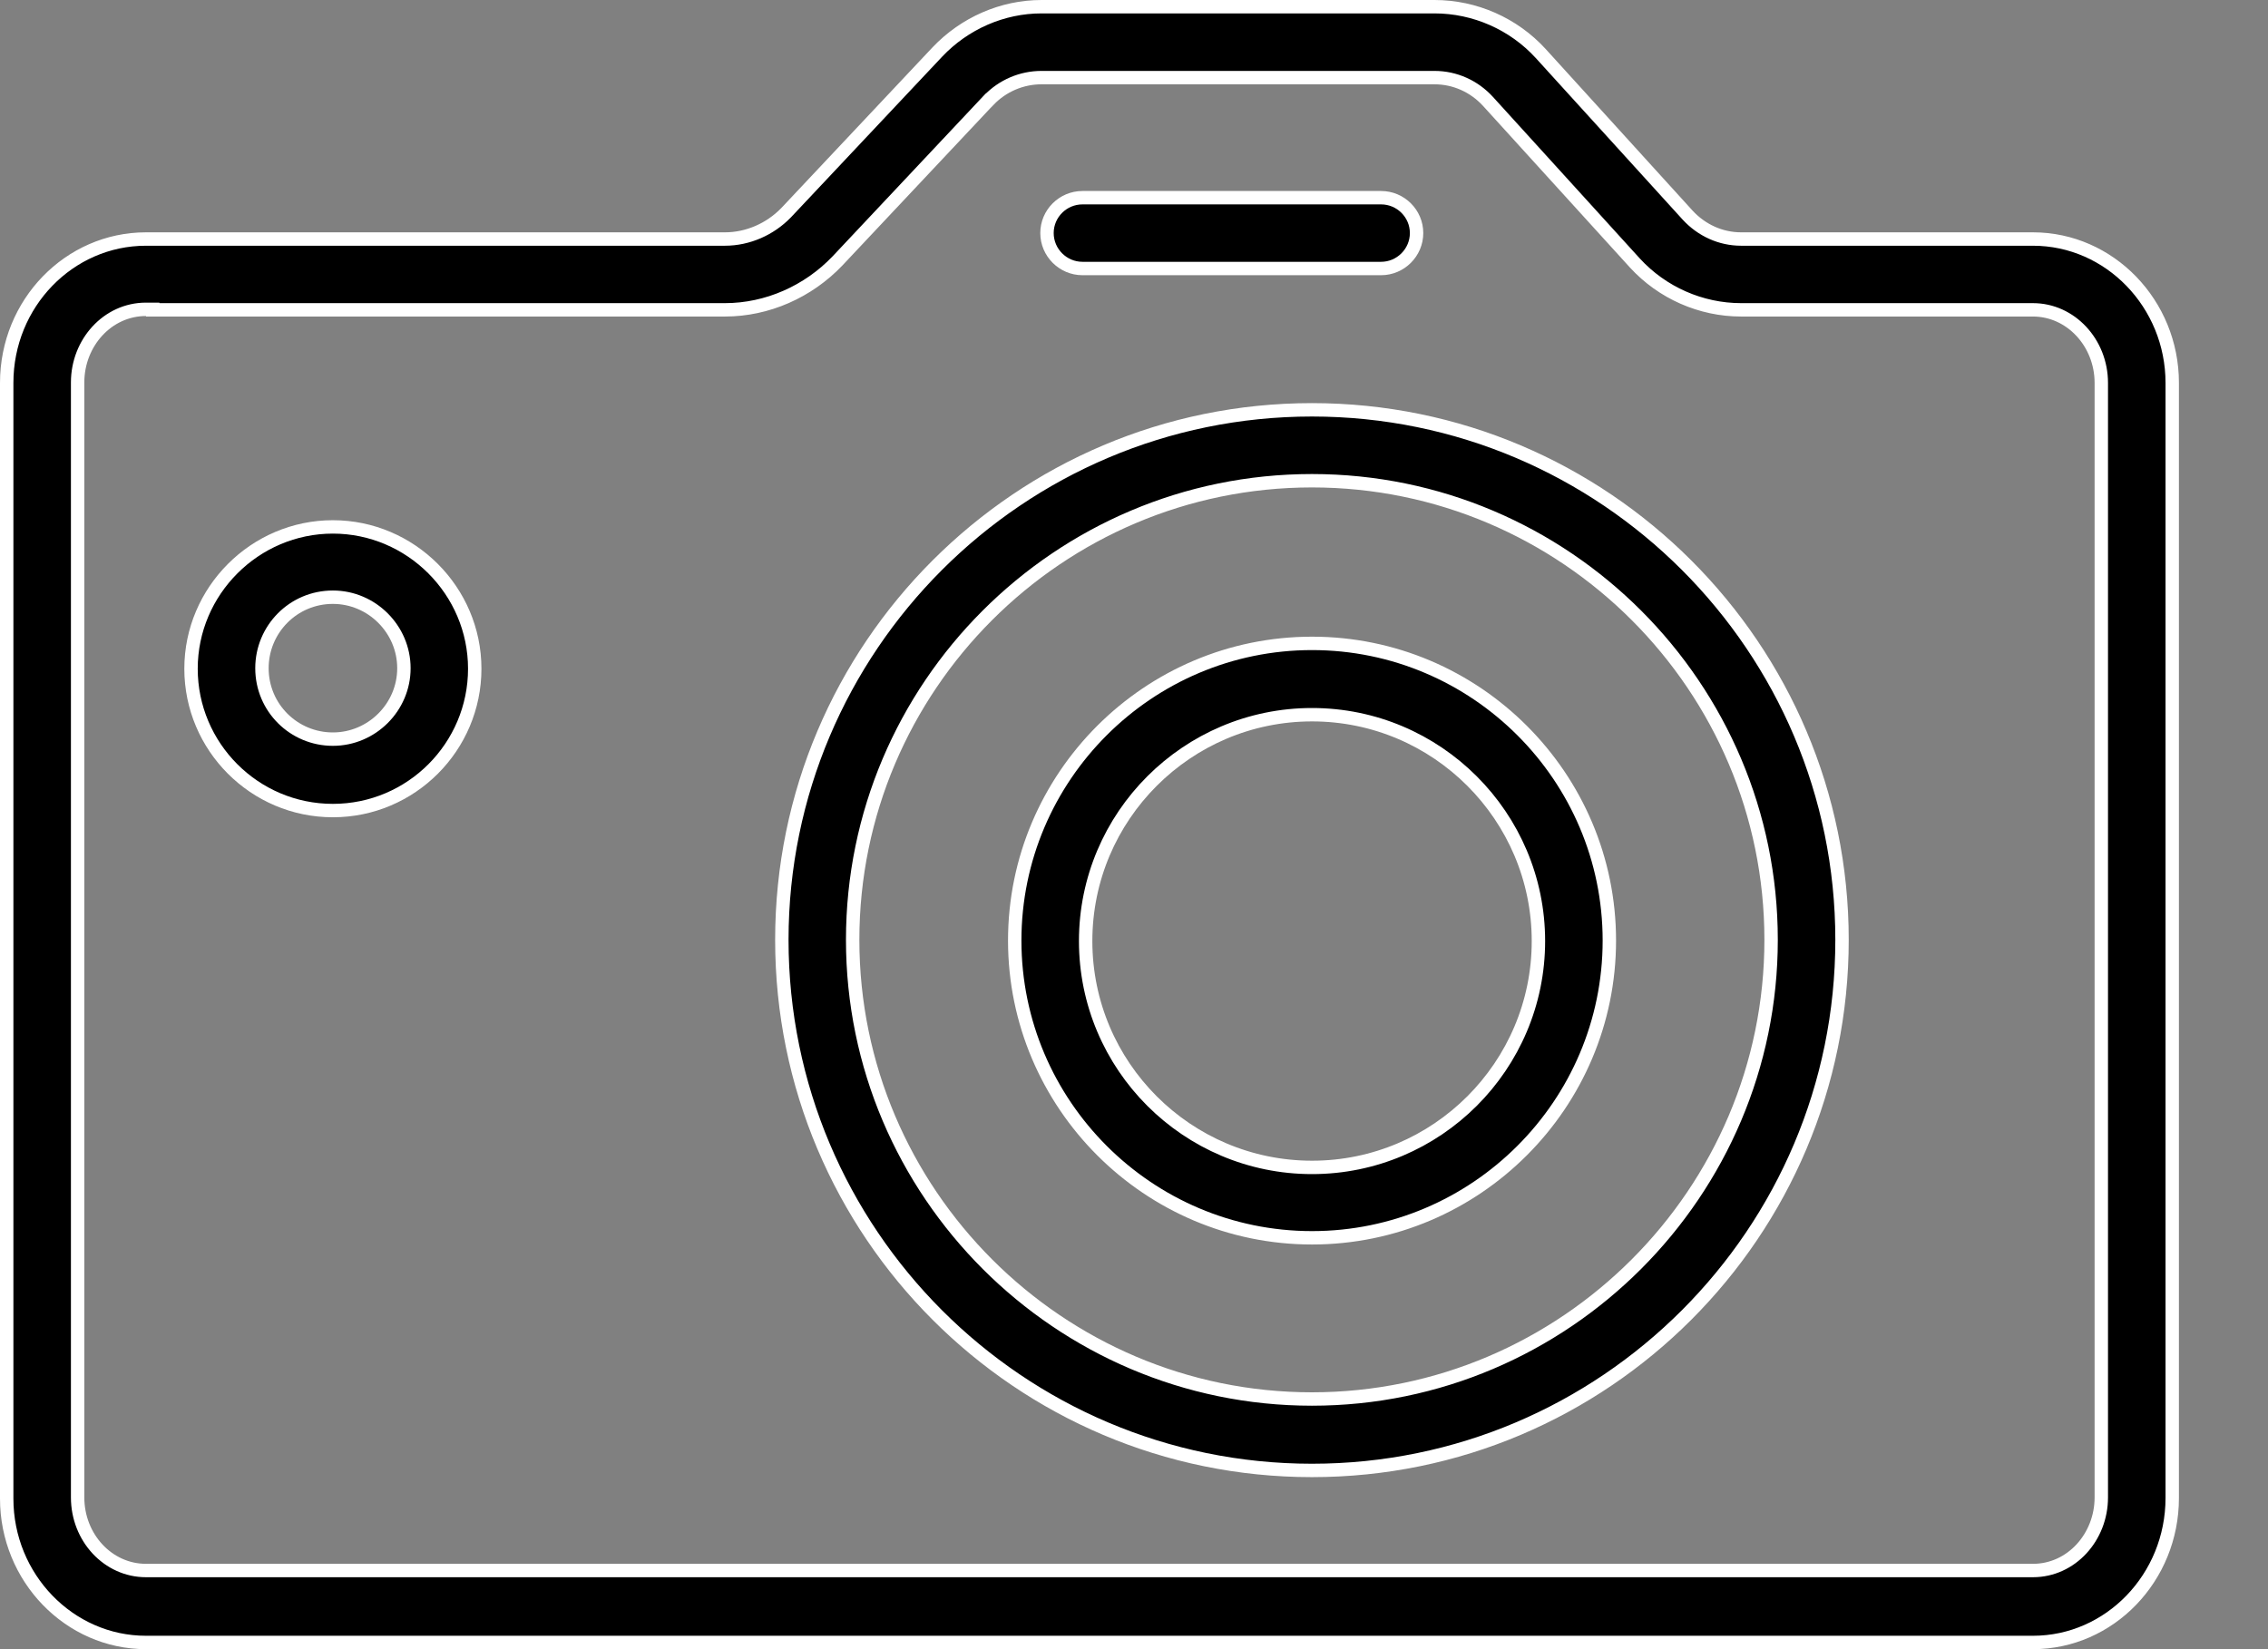 <svg width="22" height="16" viewBox="0 0 22 16" fill="none" xmlns="http://www.w3.org/2000/svg">
<rect x="0" y="0" width="22" height="16" fill="#808080" stroke="none"/>
<path d="M7.625 2.064L7.626 2.063L9.092 0.505C9.092 0.505 9.092 0.505 9.092 0.505C9.356 0.226 9.723 0.065 10.103 0.065H13.915C14.306 0.065 14.682 0.231 14.945 0.519C14.945 0.519 14.945 0.519 14.945 0.519L16.371 2.088L16.371 2.088C16.506 2.234 16.691 2.319 16.889 2.319H19.72C20.464 2.319 21.071 2.947 21.071 3.715V14.533C21.071 15.307 20.464 15.935 19.72 15.935H1.416C0.672 15.935 0.065 15.307 0.065 14.539V3.715C0.065 2.942 0.672 2.319 1.416 2.319H7.032C7.254 2.319 7.47 2.224 7.625 2.064ZM1.481 3.006V3.001H1.416C1.043 3.001 0.753 3.326 0.753 3.71V14.528C0.753 14.918 1.048 15.237 1.416 15.237H19.72C20.093 15.237 20.383 14.912 20.383 14.528V3.715C20.383 3.326 20.087 3.006 19.72 3.006H16.889C16.499 3.006 16.123 2.84 15.859 2.552C15.859 2.552 15.859 2.552 15.859 2.552L14.433 0.983L14.433 0.983C14.299 0.837 14.113 0.753 13.915 0.753H10.103C9.911 0.753 9.726 0.831 9.591 0.972L9.59 0.972L8.124 2.531C8.124 2.531 8.124 2.531 8.124 2.531C7.839 2.83 7.442 3.006 7.032 3.006H1.481Z" fill="black" stroke="white" stroke-width="0.13"/>
<path d="M12.726 14.266C9.89 14.266 7.584 11.96 7.584 9.118C7.584 6.282 9.89 3.976 12.726 3.976C15.562 3.976 17.868 6.282 17.868 9.118C17.868 11.96 15.562 14.266 12.726 14.266ZM12.726 4.664C10.268 4.664 8.271 6.665 8.271 9.118C8.271 11.571 10.273 13.573 12.726 13.573C15.179 13.573 17.18 11.571 17.18 9.118C17.18 6.665 15.184 4.664 12.726 4.664Z" fill="black" stroke="white" stroke-width="0.13"/>
<path d="M12.727 12.009C11.138 12.009 9.843 10.714 9.843 9.125C9.843 7.536 11.138 6.242 12.727 6.242C14.316 6.242 15.611 7.536 15.611 9.125C15.611 10.714 14.316 12.009 12.727 12.009ZM12.727 6.934C11.516 6.934 10.531 7.919 10.531 9.13C10.531 10.342 11.516 11.326 12.727 11.326C13.938 11.326 14.923 10.342 14.923 9.13C14.923 7.919 13.938 6.934 12.727 6.934Z" fill="black" stroke="white" stroke-width="0.13"/>
<path d="M3.229 7.864C2.468 7.864 1.853 7.244 1.853 6.488C1.853 5.732 2.473 5.112 3.229 5.112C3.985 5.112 4.605 5.732 4.605 6.488C4.605 7.244 3.99 7.864 3.229 7.864ZM3.229 5.794C2.845 5.794 2.541 6.105 2.541 6.483C2.541 6.867 2.851 7.171 3.229 7.171C3.607 7.171 3.918 6.861 3.918 6.483C3.918 6.105 3.607 5.794 3.229 5.794Z" fill="black" stroke="white" stroke-width="0.13"/>
<path d="M13.397 2.605H10.5C10.311 2.605 10.156 2.45 10.156 2.261C10.156 2.072 10.311 1.918 10.5 1.918H13.397C13.586 1.918 13.741 2.072 13.741 2.261C13.741 2.45 13.586 2.605 13.397 2.605Z" fill="black" stroke="white" stroke-width="0.13"/>
</svg>
